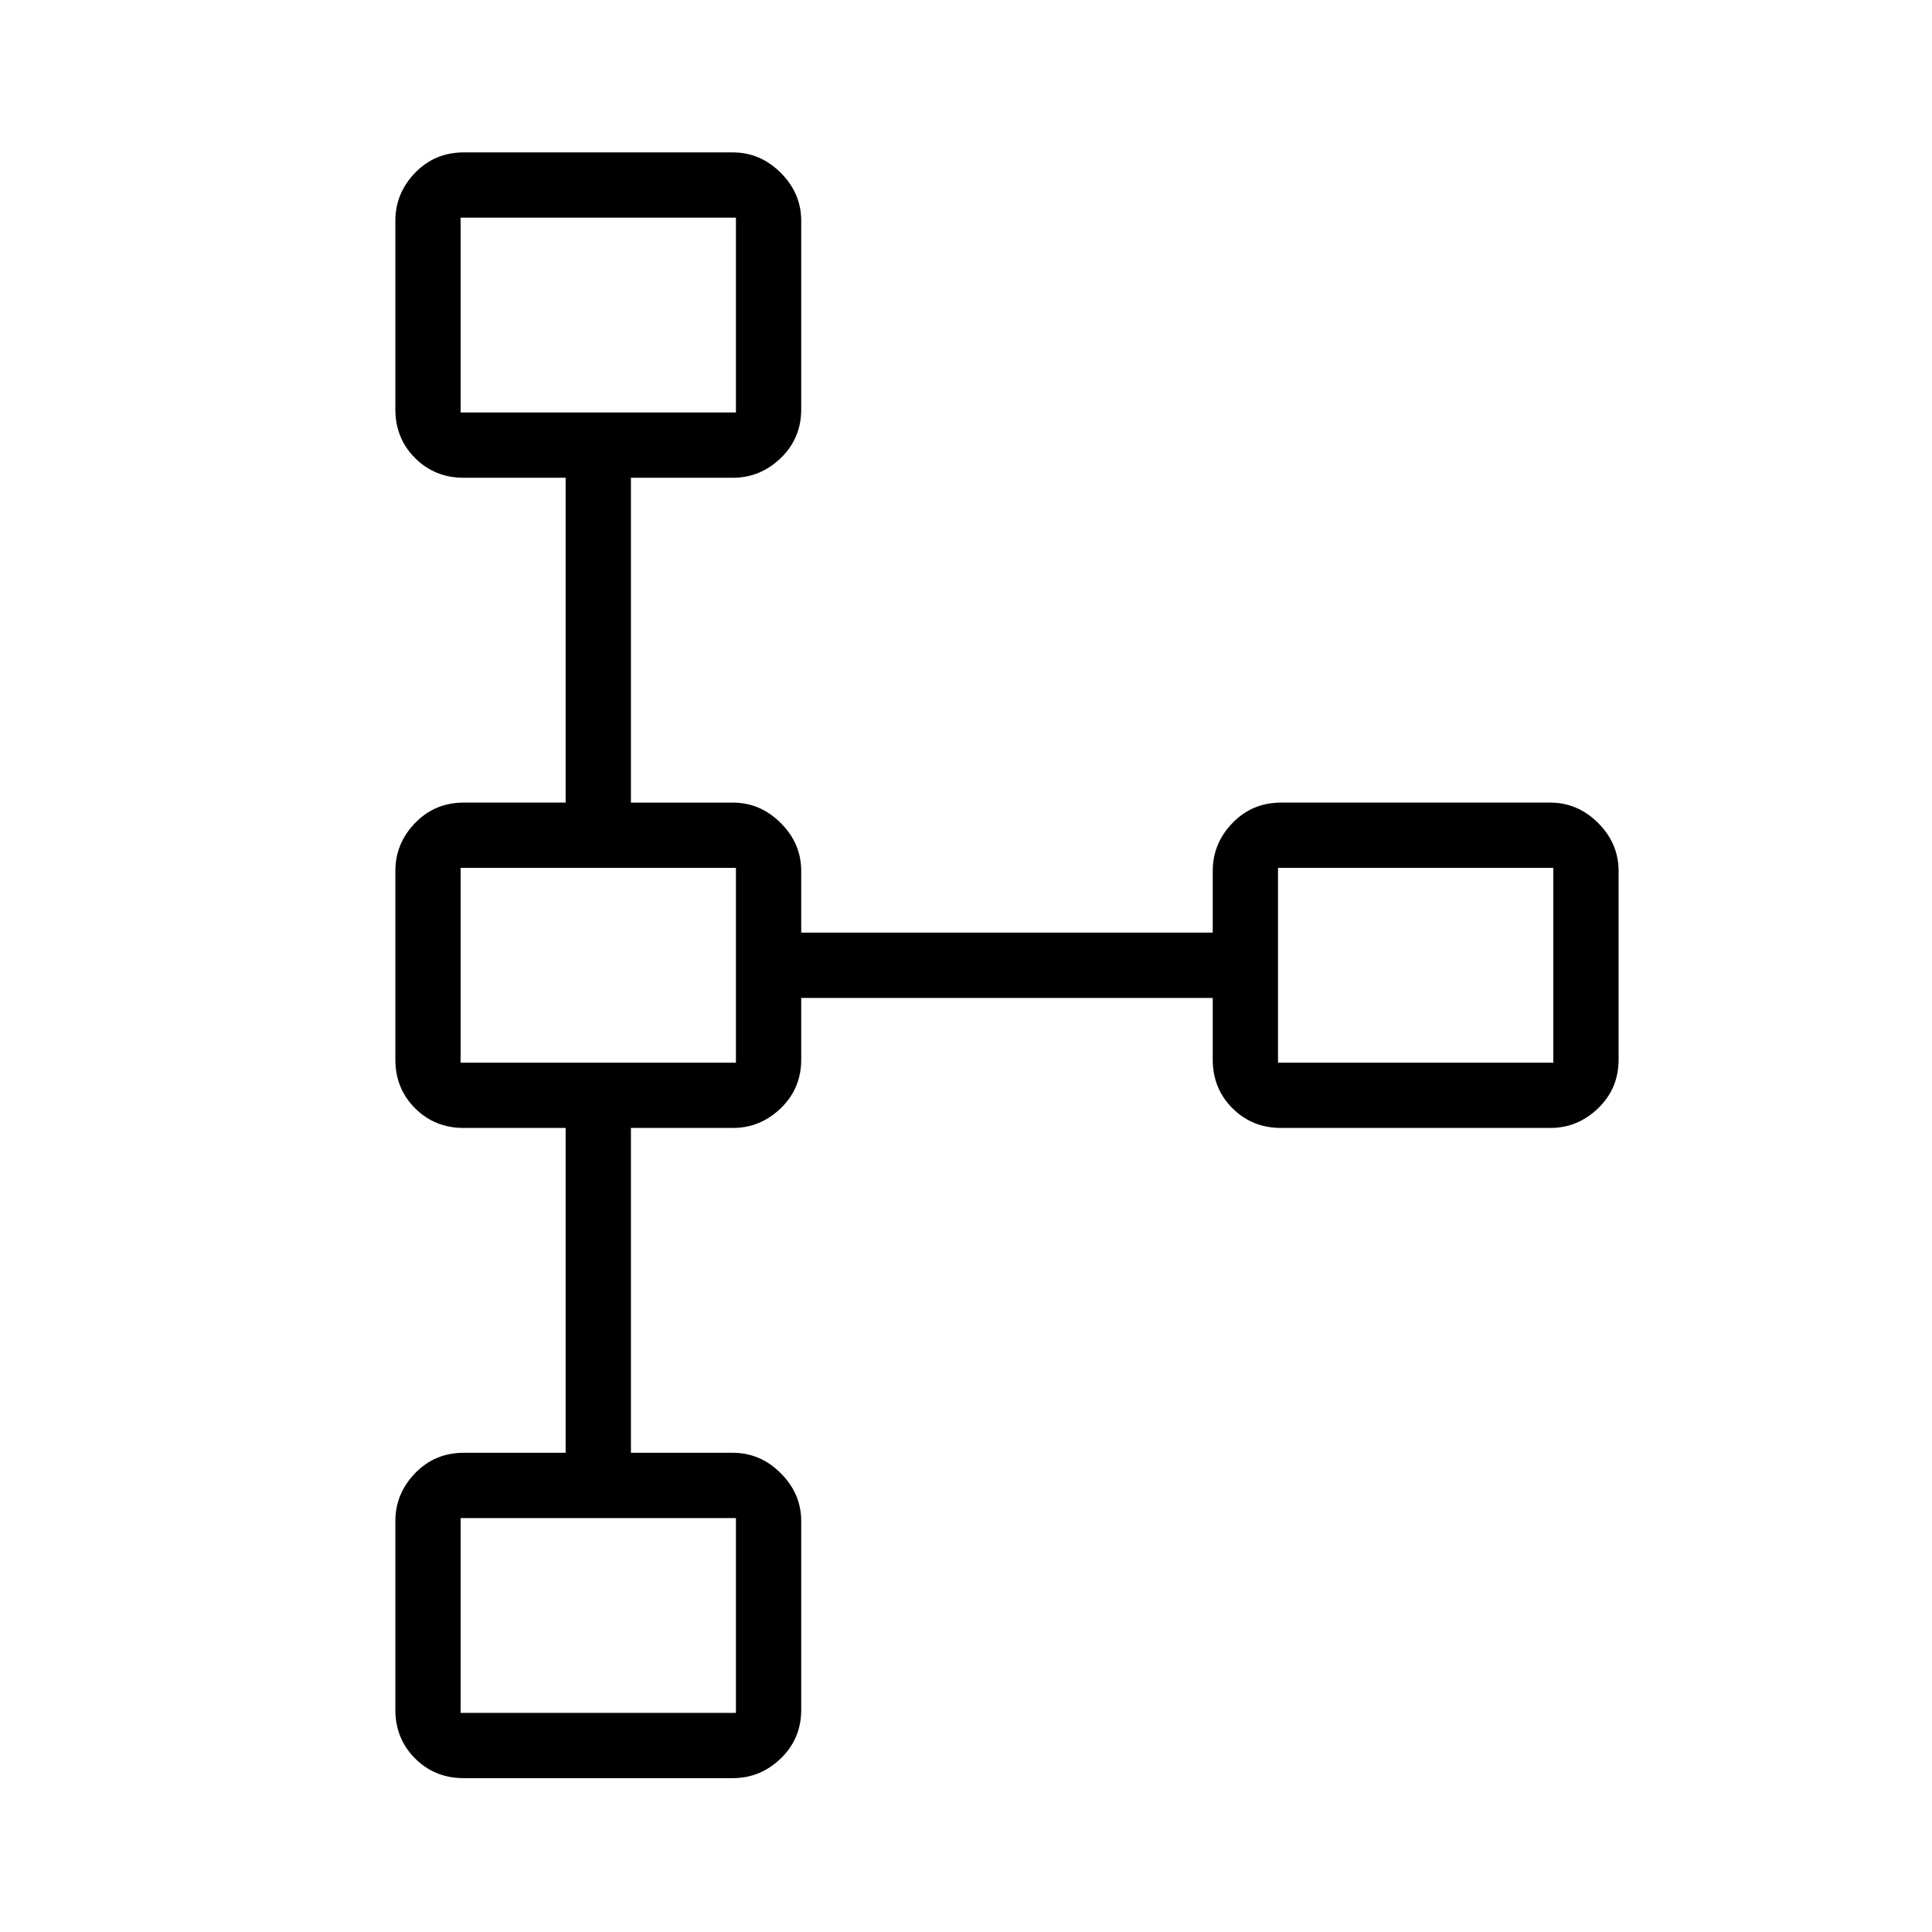 <svg xmlns="http://www.w3.org/2000/svg" height="40" viewBox="0 -960 960 960" width="40"><path d="M196.45-110.42v-93.72q0-13.67 9.79-23.82 9.8-10.16 24.18-10.16h50.64v-161.41h-50.64q-14.38 0-24.18-9.79-9.79-9.79-9.79-24.18v-93.72q0-13.67 9.79-23.82 9.8-10.15 24.18-10.15h50.64V-722.6h-50.64q-14.38 0-24.18-9.8-9.79-9.79-9.79-24.18v-93.72q0-13.66 9.79-23.82 9.8-10.15 24.18-10.15h133.72q13.67 0 23.82 10.15 10.16 10.16 10.16 23.82v93.72q0 14.39-10.16 24.18-10.15 9.8-23.82 9.8H313.5v161.41h50.64q13.67 0 23.82 10.15 10.16 10.15 10.16 23.82v30.64H602.6v-30.64q0-13.67 9.8-23.82 9.79-10.15 24.18-10.15H770.3q13.66 0 23.82 10.15 10.15 10.15 10.15 23.82v93.72q0 14.39-10.15 24.18-10.16 9.79-23.82 9.79H636.58q-14.39 0-24.18-9.79-9.8-9.79-9.8-24.18v-30.64H398.12v30.64q0 14.39-10.16 24.18-10.15 9.79-23.82 9.79H313.5v161.41h50.64q13.67 0 23.82 10.16 10.16 10.15 10.16 23.82v93.72q0 14.38-10.16 24.18-10.15 9.79-23.82 9.79H230.42q-14.38 0-24.18-9.79-9.79-9.8-9.79-24.18Zm32.43 1.54h136.8v-96.8h-136.8v96.8Zm0-323.08h136.8v-96.8h-136.8v96.8Zm406.16 0h136.79v-96.8H635.04v96.8ZM228.88-755.04h136.8v-96.79h-136.8v96.79Zm68.04-48.04Zm0 323.08Zm406.16 0ZM296.92-156.92Z"/></svg>